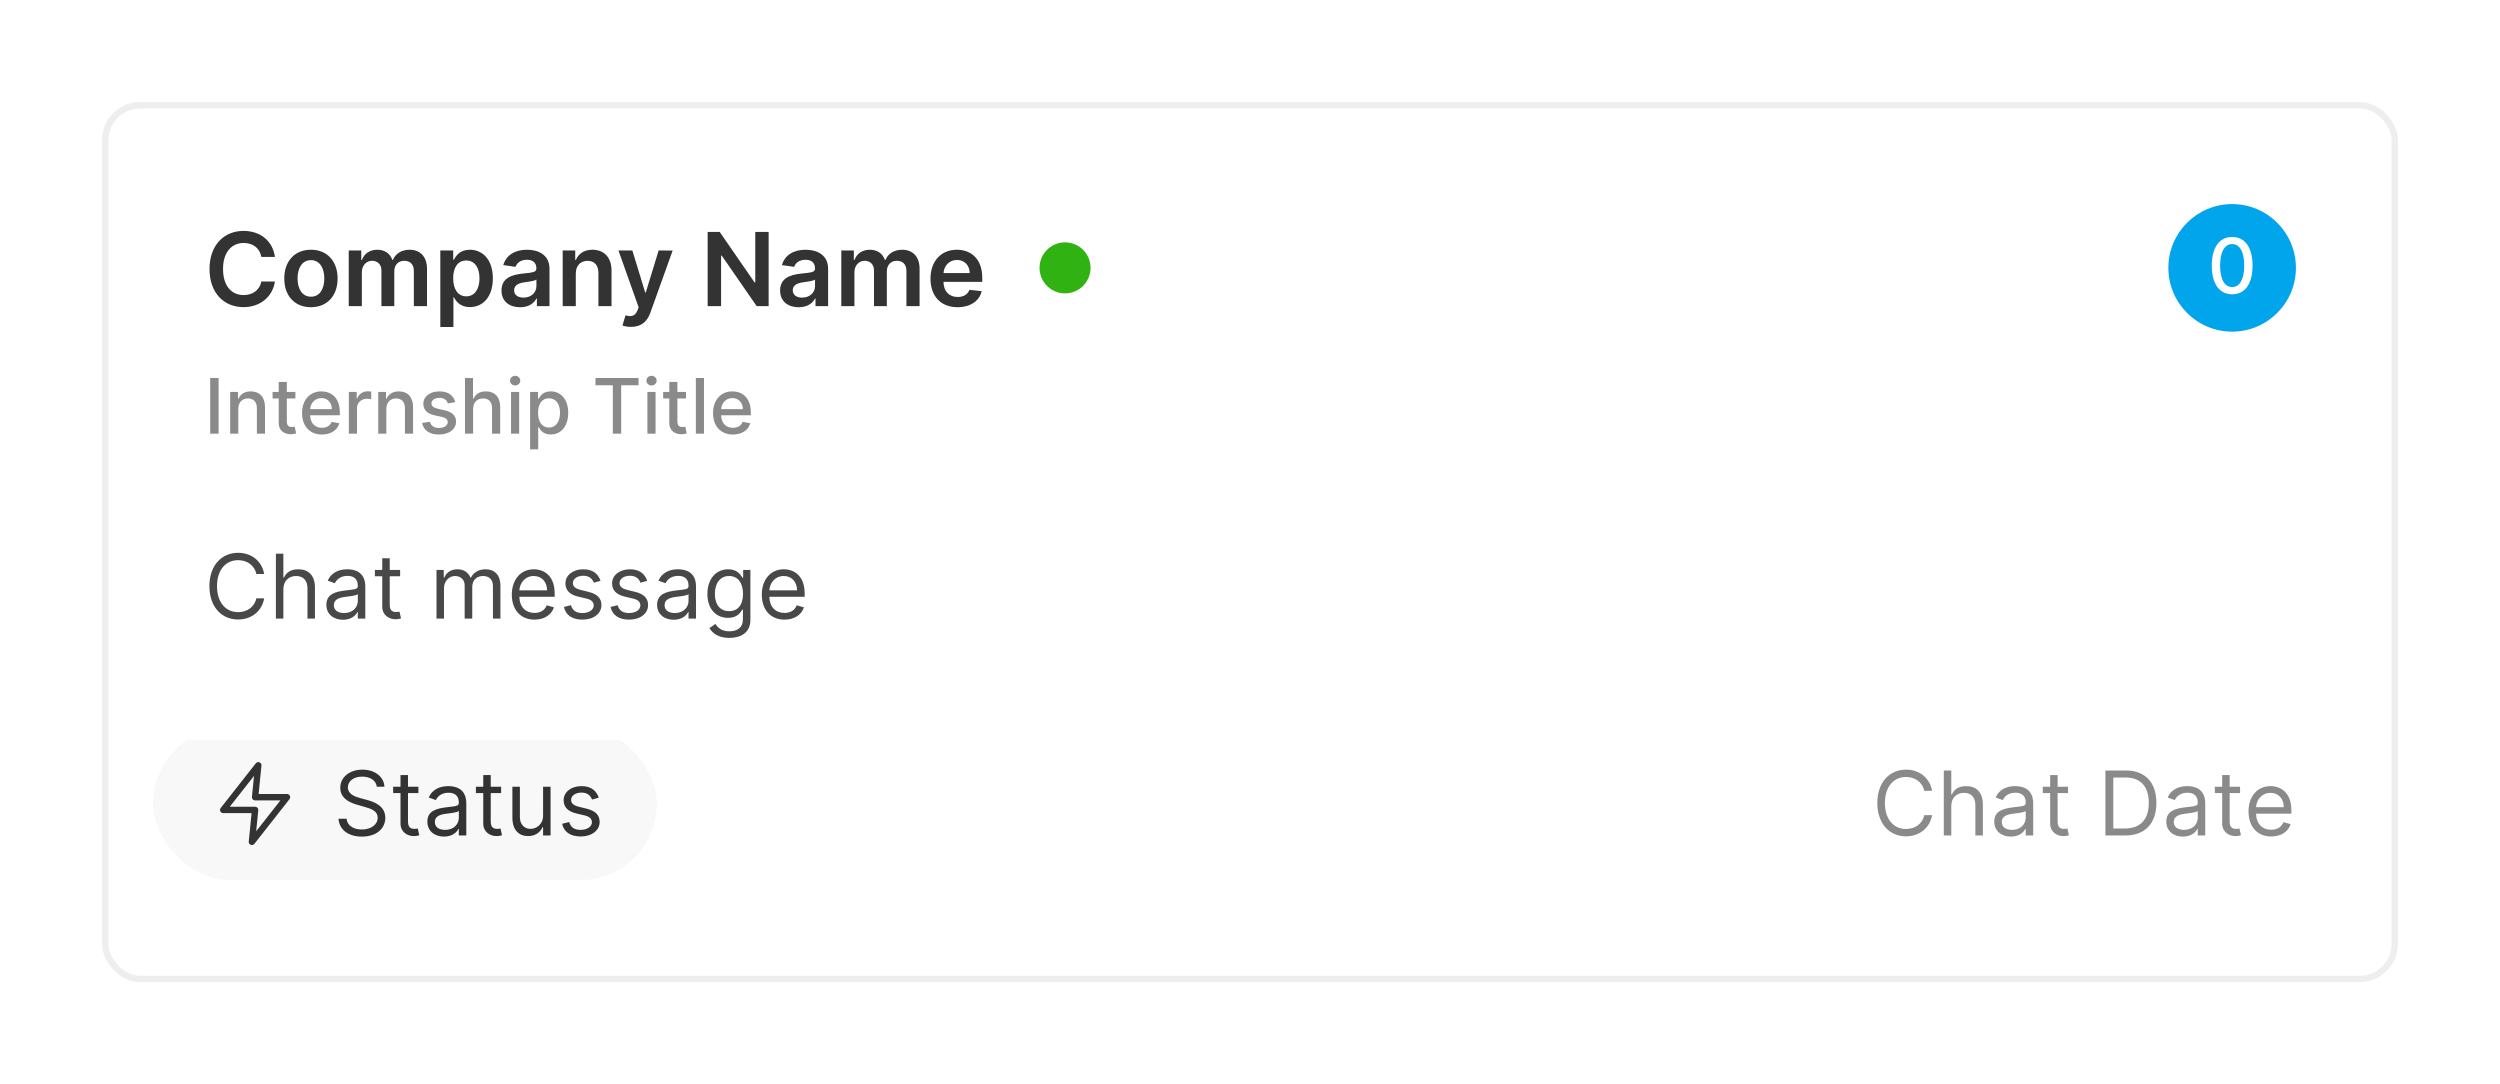 <svg width="392" height="170" viewBox="0 0 392 170" fill="none" xmlns="http://www.w3.org/2000/svg">
<g filter="url(#filter0_d)">
<rect x="16" y="12" width="360" height="138" rx="6" fill="white"/>
<path d="M43.108 36.29C42.75 33.705 40.761 32.205 38.182 32.205C35.142 32.205 32.852 34.42 32.852 38.182C32.852 41.938 35.114 44.159 38.182 44.159C40.949 44.159 42.784 42.369 43.108 40.148L40.983 40.136C40.716 41.5 39.602 42.267 38.21 42.267C36.324 42.267 34.972 40.852 34.972 38.182C34.972 35.557 36.312 34.097 38.216 34.097C39.631 34.097 40.739 34.898 40.983 36.29H43.108ZM48.754 44.17C51.311 44.17 52.936 42.369 52.936 39.67C52.936 36.966 51.311 35.159 48.754 35.159C46.197 35.159 44.572 36.966 44.572 39.67C44.572 42.369 46.197 44.17 48.754 44.17ZM48.766 42.523C47.351 42.523 46.658 41.261 46.658 39.665C46.658 38.068 47.351 36.79 48.766 36.79C50.158 36.79 50.851 38.068 50.851 39.665C50.851 41.261 50.158 42.523 48.766 42.523ZM54.682 44H56.739V38.693C56.739 37.619 57.455 36.892 58.341 36.892C59.21 36.892 59.807 37.477 59.807 38.375V44H61.824V38.557C61.824 37.574 62.409 36.892 63.403 36.892C64.233 36.892 64.892 37.381 64.892 38.46V44H66.954V38.142C66.954 36.193 65.829 35.159 64.227 35.159C62.96 35.159 61.994 35.784 61.608 36.756H61.517C61.182 35.767 60.335 35.159 59.159 35.159C57.989 35.159 57.114 35.761 56.75 36.756H56.648V35.273H54.682V44ZM69.041 47.273H71.098V42.625H71.183C71.507 43.261 72.183 44.153 73.683 44.153C75.74 44.153 77.28 42.523 77.28 39.648C77.28 36.739 75.695 35.159 73.678 35.159C72.138 35.159 71.496 36.085 71.183 36.716H71.064V35.273H69.041V47.273ZM71.058 39.636C71.058 37.943 71.785 36.847 73.109 36.847C74.479 36.847 75.183 38.011 75.183 39.636C75.183 41.273 74.467 42.466 73.109 42.466C71.797 42.466 71.058 41.33 71.058 39.636ZM81.553 44.176C82.922 44.176 83.74 43.534 84.115 42.801H84.183V44H86.16V38.159C86.16 35.852 84.28 35.159 82.615 35.159C80.78 35.159 79.371 35.977 78.916 37.568L80.837 37.841C81.041 37.244 81.621 36.733 82.626 36.733C83.581 36.733 84.104 37.222 84.104 38.08V38.114C84.104 38.705 83.484 38.733 81.945 38.898C80.251 39.08 78.632 39.585 78.632 41.551C78.632 43.267 79.888 44.176 81.553 44.176ZM82.087 42.665C81.229 42.665 80.615 42.273 80.615 41.517C80.615 40.727 81.303 40.398 82.223 40.267C82.763 40.193 83.842 40.057 84.109 39.841V40.869C84.109 41.841 83.325 42.665 82.087 42.665ZM90.285 38.886C90.285 37.625 91.047 36.898 92.132 36.898C93.195 36.898 93.831 37.597 93.831 38.761V44H95.888V38.443C95.894 36.352 94.7 35.159 92.899 35.159C91.592 35.159 90.695 35.784 90.297 36.756H90.195V35.273H88.229V44H90.285V38.886ZM98.945 47.256C100.547 47.256 101.473 46.426 101.967 45.057L105.473 35.284L103.274 35.273L101.257 41.864H101.166L99.155 35.273H96.973L100.138 44.182L99.962 44.653C99.57 45.619 98.979 45.693 98.081 45.438L97.604 47.034C97.882 47.153 98.382 47.256 98.945 47.256ZM120.523 32.364H118.426V40.295H118.324L112.847 32.364H110.96V44H113.068V36.074H113.165L118.648 44H120.523V32.364ZM125.24 44.176C126.609 44.176 127.428 43.534 127.803 42.801H127.871V44H129.848V38.159C129.848 35.852 127.967 35.159 126.303 35.159C124.467 35.159 123.058 35.977 122.604 37.568L124.524 37.841C124.729 37.244 125.308 36.733 126.314 36.733C127.268 36.733 127.791 37.222 127.791 38.08V38.114C127.791 38.705 127.172 38.733 125.632 38.898C123.939 39.08 122.32 39.585 122.32 41.551C122.32 43.267 123.575 44.176 125.24 44.176ZM125.774 42.665C124.916 42.665 124.303 42.273 124.303 41.517C124.303 40.727 124.99 40.398 125.911 40.267C126.45 40.193 127.53 40.057 127.797 39.841V40.869C127.797 41.841 127.013 42.665 125.774 42.665ZM131.916 44H133.973V38.693C133.973 37.619 134.689 36.892 135.575 36.892C136.445 36.892 137.041 37.477 137.041 38.375V44H139.058V38.557C139.058 37.574 139.643 36.892 140.638 36.892C141.467 36.892 142.126 37.381 142.126 38.46V44H144.189V38.142C144.189 36.193 143.064 35.159 141.462 35.159C140.195 35.159 139.229 35.784 138.842 36.756H138.751C138.416 35.767 137.57 35.159 136.393 35.159C135.223 35.159 134.348 35.761 133.984 36.756H133.882V35.273H131.916V44ZM150.139 44.17C152.173 44.17 153.571 43.176 153.935 41.659L152.014 41.443C151.736 42.182 151.054 42.568 150.168 42.568C148.838 42.568 147.957 41.693 147.94 40.199H154.02V39.568C154.02 36.506 152.179 35.159 150.031 35.159C147.531 35.159 145.901 36.994 145.901 39.688C145.901 42.426 147.509 44.17 150.139 44.17ZM147.946 38.812C148.009 37.699 148.832 36.761 150.06 36.761C151.241 36.761 152.037 37.625 152.048 38.812H147.946Z" fill="#333333"/>
<circle cx="167" cy="38" r="4" fill="#2FB212"/>
<path d="M34.276 55.273H32.959V64H34.276V55.273ZM37.365 60.114C37.365 59.07 38.004 58.473 38.891 58.473C39.756 58.473 40.28 59.04 40.28 59.99V64H41.554V59.837C41.554 58.217 40.663 57.369 39.325 57.369C38.341 57.369 37.697 57.825 37.395 58.52H37.314V57.455H36.091V64H37.365V60.114ZM46.318 57.455H44.976V55.886H43.702V57.455H42.743V58.477H43.702V62.342C43.697 63.531 44.605 64.106 45.611 64.085C46.016 64.081 46.288 64.004 46.438 63.949L46.207 62.896C46.122 62.913 45.965 62.952 45.76 62.952C45.347 62.952 44.976 62.815 44.976 62.078V58.477H46.318V57.455ZM50.478 64.132C51.906 64.132 52.916 63.429 53.206 62.364L52 62.146C51.77 62.764 51.216 63.08 50.491 63.08C49.4 63.08 48.667 62.372 48.633 61.111H53.287V60.659C53.287 58.294 51.872 57.369 50.389 57.369C48.565 57.369 47.363 58.758 47.363 60.77C47.363 62.803 48.548 64.132 50.478 64.132ZM48.637 60.156C48.689 59.227 49.362 58.422 50.397 58.422C51.386 58.422 52.034 59.155 52.038 60.156H48.637ZM54.7 64H55.974V60.003C55.974 59.146 56.635 58.528 57.538 58.528C57.803 58.528 58.101 58.575 58.203 58.605V57.386C58.075 57.369 57.824 57.356 57.662 57.356C56.895 57.356 56.239 57.791 56 58.494H55.932V57.455H54.7V64ZM60.58 60.114C60.58 59.07 61.219 58.473 62.105 58.473C62.971 58.473 63.495 59.04 63.495 59.99V64H64.769V59.837C64.769 58.217 63.878 57.369 62.54 57.369C61.556 57.369 60.912 57.825 60.61 58.52H60.529V57.455H59.306V64H60.58V60.114ZM71.382 59.053C71.118 58.034 70.321 57.369 68.907 57.369C67.428 57.369 66.38 58.149 66.38 59.308C66.38 60.237 66.942 60.855 68.169 61.128L69.277 61.371C69.908 61.511 70.202 61.793 70.202 62.202C70.202 62.709 69.661 63.105 68.826 63.105C68.063 63.105 67.573 62.777 67.419 62.133L66.188 62.321C66.401 63.48 67.364 64.132 68.834 64.132C70.415 64.132 71.51 63.293 71.51 62.108C71.51 61.183 70.922 60.612 69.721 60.335L68.681 60.097C67.961 59.926 67.65 59.683 67.654 59.24C67.65 58.737 68.195 58.379 68.919 58.379C69.712 58.379 70.079 58.818 70.228 59.257L71.382 59.053ZM74.185 60.114C74.185 59.07 74.846 58.473 75.754 58.473C76.631 58.473 77.156 59.031 77.156 59.99V64H78.43V59.837C78.43 58.205 77.535 57.369 76.188 57.369C75.17 57.369 74.556 57.812 74.249 58.52H74.168V55.273H72.911V64H74.185V60.114ZM80.13 64H81.404V57.455H80.13V64ZM80.773 56.445C81.212 56.445 81.579 56.104 81.579 55.686C81.579 55.269 81.212 54.923 80.773 54.923C80.33 54.923 79.968 55.269 79.968 55.686C79.968 56.104 80.33 56.445 80.773 56.445ZM83.118 66.454H84.392V62.981H84.469C84.699 63.399 85.168 64.128 86.361 64.128C87.946 64.128 89.097 62.858 89.097 60.74C89.097 58.618 87.929 57.369 86.348 57.369C85.134 57.369 84.695 58.111 84.469 58.516H84.363V57.455H83.118V66.454ZM84.367 60.727C84.367 59.359 84.963 58.452 86.076 58.452C87.231 58.452 87.81 59.428 87.81 60.727C87.81 62.04 87.213 63.041 86.076 63.041C84.981 63.041 84.367 62.104 84.367 60.727ZM93.372 56.406H96.091V64H97.403V56.406H100.126V55.273H93.372V56.406ZM101.517 64H102.791V57.455H101.517V64ZM102.16 56.445C102.599 56.445 102.966 56.104 102.966 55.686C102.966 55.269 102.599 54.923 102.16 54.923C101.717 54.923 101.355 55.269 101.355 55.686C101.355 56.104 101.717 56.445 102.16 56.445ZM107.56 57.455H106.218V55.886H104.944V57.455H103.985V58.477H104.944V62.342C104.94 63.531 105.847 64.106 106.853 64.085C107.258 64.081 107.531 64.004 107.68 63.949L107.45 62.896C107.364 62.913 107.207 62.952 107.002 62.952C106.589 62.952 106.218 62.815 106.218 62.078V58.477H107.56V57.455ZM110.385 55.273H109.11V64H110.385V55.273ZM114.92 64.132C116.347 64.132 117.357 63.429 117.647 62.364L116.441 62.146C116.211 62.764 115.657 63.08 114.933 63.08C113.842 63.08 113.109 62.372 113.075 61.111H117.728V60.659C117.728 58.294 116.313 57.369 114.83 57.369C113.006 57.369 111.805 58.758 111.805 60.77C111.805 62.803 112.989 64.132 114.92 64.132ZM113.079 60.156C113.13 59.227 113.803 58.422 114.839 58.422C115.827 58.422 116.475 59.155 116.479 60.156H113.079Z" fill="#8A8A8A"/>
<circle cx="350" cy="38" r="10" fill="#00A5EC"/>
<path d="M350.005 42.145C352.02 42.145 353.201 40.5 353.201 37.641C353.201 34.803 352.003 33.153 350.005 33.153C348.002 33.153 346.809 34.798 346.805 37.641C346.805 40.496 347.985 42.141 350.005 42.145ZM350.005 41.007C348.824 41.007 348.113 39.822 348.113 37.641C348.117 35.467 348.829 34.27 350.005 34.27C351.177 34.27 351.893 35.467 351.893 37.641C351.893 39.822 351.181 41.007 350.005 41.007Z" fill="white"/>
<path d="M41.426 86C41.048 83.912 39.378 82.679 37.33 82.679C34.724 82.679 32.835 84.688 32.835 87.909C32.835 91.131 34.724 93.139 37.33 93.139C39.378 93.139 41.048 91.906 41.426 89.818H40.193C39.895 91.23 38.682 91.986 37.33 91.986C35.48 91.986 34.028 90.554 34.028 87.909C34.028 85.264 35.48 83.832 37.33 83.832C38.682 83.832 39.895 84.588 40.193 86H41.426ZM44.433 88.406C44.433 87.074 45.283 86.318 46.441 86.318C47.545 86.318 48.211 87.014 48.211 88.227V93H49.384V88.148C49.384 86.184 48.34 85.264 46.779 85.264C45.576 85.264 44.89 85.766 44.532 86.557H44.433V82.818H43.259V93H44.433V88.406ZM53.778 93.179C55.11 93.179 55.806 92.463 56.045 91.966H56.105V93H57.278V87.969C57.278 85.543 55.429 85.264 54.454 85.264C53.301 85.264 51.988 85.662 51.392 87.054L52.505 87.452C52.764 86.895 53.375 86.298 54.494 86.298C55.573 86.298 56.105 86.87 56.105 87.849V87.889C56.105 88.456 55.528 88.406 54.136 88.585C52.719 88.769 51.173 89.082 51.173 90.832C51.173 92.324 52.326 93.179 53.778 93.179ZM53.957 92.125C53.022 92.125 52.346 91.707 52.346 90.892C52.346 89.997 53.162 89.719 54.076 89.599C54.574 89.54 55.906 89.401 56.105 89.162V90.236C56.105 91.19 55.349 92.125 53.957 92.125ZM62.741 85.364H61.11V83.534H59.937V85.364H58.783V86.358H59.937V91.131C59.937 92.463 61.011 93.099 62.005 93.099C62.442 93.099 62.721 93.02 62.88 92.96L62.641 91.906C62.542 91.926 62.383 91.966 62.124 91.966C61.607 91.966 61.11 91.807 61.11 90.812V86.358H62.741V85.364ZM68.443 93H69.616V88.227C69.616 87.109 70.432 86.318 71.346 86.318C72.236 86.318 72.858 86.9 72.858 87.77V93H74.051V88.028C74.051 87.044 74.667 86.318 75.741 86.318C76.576 86.318 77.292 86.761 77.292 87.889V93H78.466V87.889C78.466 86.094 77.501 85.264 76.139 85.264C75.045 85.264 74.245 85.766 73.852 86.557H73.772C73.395 85.742 72.728 85.264 71.724 85.264C70.73 85.264 69.994 85.742 69.676 86.557H69.576V85.364H68.443V93ZM83.813 93.159C85.364 93.159 86.497 92.383 86.855 91.23L85.722 90.912C85.424 91.707 84.732 92.105 83.813 92.105C82.436 92.105 81.486 91.215 81.431 89.579H86.975V89.082C86.975 86.239 85.284 85.264 83.693 85.264C81.625 85.264 80.253 86.895 80.253 89.242C80.253 91.588 81.605 93.159 83.813 93.159ZM81.431 88.565C81.511 87.377 82.351 86.318 83.693 86.318C84.966 86.318 85.781 87.273 85.781 88.565H81.431ZM94.168 87.074C93.801 85.99 92.975 85.264 91.464 85.264C89.853 85.264 88.66 86.179 88.66 87.472C88.66 88.526 89.286 89.231 90.688 89.56L91.961 89.858C92.732 90.037 93.095 90.405 93.095 90.932C93.095 91.588 92.399 92.125 91.305 92.125C90.345 92.125 89.744 91.712 89.535 90.892L88.421 91.171C88.695 92.468 89.764 93.159 91.325 93.159C93.1 93.159 94.308 92.19 94.308 90.872C94.308 89.808 93.641 89.137 92.279 88.804L91.146 88.526C90.241 88.302 89.833 87.999 89.833 87.412C89.833 86.756 90.529 86.278 91.464 86.278C92.488 86.278 92.911 86.845 93.115 87.372L94.168 87.074ZM101.483 87.074C101.115 85.99 100.29 85.264 98.778 85.264C97.168 85.264 95.974 86.179 95.974 87.472C95.974 88.526 96.601 89.231 98.003 89.56L99.276 89.858C100.046 90.037 100.409 90.405 100.409 90.932C100.409 91.588 99.713 92.125 98.619 92.125C97.66 92.125 97.058 91.712 96.849 90.892L95.736 91.171C96.009 92.468 97.078 93.159 98.639 93.159C100.414 93.159 101.622 92.19 101.622 90.872C101.622 89.808 100.956 89.137 99.594 88.804L98.46 88.526C97.555 88.302 97.148 87.999 97.148 87.412C97.148 86.756 97.844 86.278 98.778 86.278C99.803 86.278 100.225 86.845 100.429 87.372L101.483 87.074ZM105.635 93.179C106.968 93.179 107.664 92.463 107.903 91.966H107.962V93H109.135V87.969C109.135 85.543 107.286 85.264 106.312 85.264C105.158 85.264 103.846 85.662 103.249 87.054L104.363 87.452C104.621 86.895 105.233 86.298 106.351 86.298C107.43 86.298 107.962 86.87 107.962 87.849V87.889C107.962 88.456 107.385 88.406 105.993 88.585C104.577 88.769 103.03 89.082 103.03 90.832C103.03 92.324 104.184 93.179 105.635 93.179ZM105.814 92.125C104.88 92.125 104.204 91.707 104.204 90.892C104.204 89.997 105.019 89.719 105.934 89.599C106.431 89.54 107.763 89.401 107.962 89.162V90.236C107.962 91.19 107.206 92.125 105.814 92.125ZM114.359 96.023C116.189 96.023 117.661 95.188 117.661 93.219V85.364H116.527V86.577H116.408C116.149 86.179 115.672 85.264 114.18 85.264C112.251 85.264 110.919 86.796 110.919 89.142C110.919 91.528 112.311 92.881 114.161 92.881C115.652 92.881 116.129 92.006 116.388 91.588H116.487V93.139C116.487 94.412 115.592 94.989 114.359 94.989C112.972 94.989 112.485 94.258 112.172 93.835L111.237 94.492C111.714 95.292 112.654 96.023 114.359 96.023ZM114.32 91.827C112.848 91.827 112.092 90.713 112.092 89.122C112.092 87.571 112.828 86.318 114.32 86.318C115.751 86.318 116.507 87.472 116.507 89.122C116.507 90.812 115.732 91.827 114.32 91.827ZM123.01 93.159C124.561 93.159 125.695 92.383 126.053 91.23L124.919 90.912C124.621 91.707 123.93 92.105 123.01 92.105C121.633 92.105 120.683 91.215 120.629 89.579H126.172V89.082C126.172 86.239 124.482 85.264 122.891 85.264C120.822 85.264 119.45 86.895 119.45 89.242C119.45 91.588 120.803 93.159 123.01 93.159ZM120.629 88.565C120.708 87.377 121.548 86.318 122.891 86.318C124.163 86.318 124.979 87.273 124.979 88.565H120.629Z" fill="#484848"/>
<g clip-path="url(#clip0)">
<path d="M302.953 120C302.576 117.912 300.905 116.679 298.857 116.679C296.252 116.679 294.363 118.688 294.363 121.909C294.363 125.131 296.252 127.139 298.857 127.139C300.905 127.139 302.576 125.906 302.953 123.818H301.721C301.422 125.23 300.209 125.986 298.857 125.986C297.007 125.986 295.556 124.554 295.556 121.909C295.556 119.264 297.007 117.832 298.857 117.832C300.209 117.832 301.422 118.588 301.721 120H302.953ZM305.96 122.406C305.96 121.074 306.81 120.318 307.969 120.318C309.072 120.318 309.738 121.014 309.738 122.227V127H310.912V122.148C310.912 120.184 309.868 119.264 308.307 119.264C307.104 119.264 306.417 119.766 306.059 120.557H305.96V116.818H304.787V127H305.96V122.406ZM315.305 127.179C316.638 127.179 317.334 126.463 317.572 125.966H317.632V127H318.805V121.969C318.805 119.543 316.956 119.264 315.982 119.264C314.828 119.264 313.516 119.662 312.919 121.054L314.033 121.452C314.291 120.895 314.903 120.298 316.021 120.298C317.1 120.298 317.632 120.87 317.632 121.849V121.889C317.632 122.456 317.055 122.406 315.663 122.585C314.246 122.769 312.7 123.082 312.7 124.832C312.7 126.324 313.854 127.179 315.305 127.179ZM315.484 126.125C314.55 126.125 313.874 125.707 313.874 124.892C313.874 123.997 314.689 123.719 315.604 123.599C316.101 123.54 317.433 123.401 317.632 123.162V124.236C317.632 125.19 316.876 126.125 315.484 126.125ZM324.268 119.364H322.637V117.534H321.464V119.364H320.311V120.358H321.464V125.131C321.464 126.463 322.538 127.099 323.532 127.099C323.97 127.099 324.248 127.02 324.407 126.96L324.169 125.906C324.069 125.926 323.91 125.966 323.651 125.966C323.134 125.966 322.637 125.807 322.637 124.812V120.358H324.268V119.364ZM333.271 127C336.374 127 338.124 125.071 338.124 121.889C338.124 118.727 336.374 116.818 333.411 116.818H330.129V127H333.271ZM331.362 125.906V117.912H333.331C335.718 117.912 336.931 119.423 336.931 121.889C336.931 124.375 335.718 125.906 333.192 125.906H331.362ZM342.28 127.179C343.612 127.179 344.308 126.463 344.547 125.966H344.607V127H345.78V121.969C345.78 119.543 343.931 119.264 342.956 119.264C341.803 119.264 340.49 119.662 339.894 121.054L341.007 121.452C341.266 120.895 341.877 120.298 342.996 120.298C344.075 120.298 344.607 120.87 344.607 121.849V121.889C344.607 122.456 344.03 122.406 342.638 122.585C341.221 122.769 339.675 123.082 339.675 124.832C339.675 126.324 340.828 127.179 342.28 127.179ZM342.459 126.125C341.524 126.125 340.848 125.707 340.848 124.892C340.848 123.997 341.664 123.719 342.578 123.599C343.075 123.54 344.408 123.401 344.607 123.162V124.236C344.607 125.19 343.851 126.125 342.459 126.125ZM351.243 119.364H349.612V117.534H348.439V119.364H347.285V120.358H348.439V125.131C348.439 126.463 349.512 127.099 350.507 127.099C350.944 127.099 351.223 127.02 351.382 126.96L351.143 125.906C351.044 125.926 350.885 125.966 350.626 125.966C350.109 125.966 349.612 125.807 349.612 124.812V120.358H351.243V119.364ZM356.127 127.159C357.678 127.159 358.812 126.384 359.17 125.23L358.036 124.912C357.738 125.707 357.047 126.105 356.127 126.105C354.75 126.105 353.8 125.215 353.746 123.58H359.289V123.082C359.289 120.239 357.599 119.264 356.008 119.264C353.94 119.264 352.567 120.895 352.567 123.241C352.567 125.588 353.92 127.159 356.127 127.159ZM353.746 122.565C353.825 121.377 354.665 120.318 356.008 120.318C357.281 120.318 358.096 121.273 358.096 122.565H353.746Z" fill="#8A8A8A"/>
<rect x="24" y="110" width="79" height="24" rx="12" fill="#F8F8F8"/>
<path d="M40.5 116L35 123H40L39.5 128L45 121H40L40.5 116Z" stroke="#333333" stroke-linecap="round" stroke-linejoin="round"/>
<path d="M59.082 119.364H60.276C60.221 117.827 58.804 116.679 56.835 116.679C54.886 116.679 53.355 117.812 53.355 119.523C53.355 120.895 54.349 121.71 55.94 122.168L57.193 122.526C58.267 122.824 59.222 123.202 59.222 124.216C59.222 125.33 58.148 126.065 56.736 126.065C55.523 126.065 54.449 125.528 54.349 124.375H53.077C53.196 126.045 54.548 127.179 56.736 127.179C59.082 127.179 60.415 125.886 60.415 124.236C60.415 122.327 58.605 121.71 57.551 121.432L56.517 121.153C55.761 120.955 54.548 120.557 54.548 119.463C54.548 118.489 55.443 117.773 56.795 117.773C58.028 117.773 58.963 118.359 59.082 119.364ZM65.604 119.364H63.973V117.534H62.8V119.364H61.647V120.358H62.8V125.131C62.8 126.463 63.874 127.099 64.868 127.099C65.306 127.099 65.584 127.02 65.743 126.96L65.504 125.906C65.405 125.926 65.246 125.966 64.987 125.966C64.47 125.966 63.973 125.807 63.973 124.812V120.358H65.604V119.364ZM69.616 127.179C70.948 127.179 71.644 126.463 71.883 125.966H71.943V127H73.116V121.969C73.116 119.543 71.266 119.264 70.292 119.264C69.139 119.264 67.826 119.662 67.23 121.054L68.343 121.452C68.602 120.895 69.213 120.298 70.332 120.298C71.411 120.298 71.943 120.87 71.943 121.849V121.889C71.943 122.456 71.366 122.406 69.974 122.585C68.557 122.769 67.011 123.082 67.011 124.832C67.011 126.324 68.164 127.179 69.616 127.179ZM69.795 126.125C68.86 126.125 68.184 125.707 68.184 124.892C68.184 123.997 68.999 123.719 69.914 123.599C70.411 123.54 71.744 123.401 71.943 123.162V124.236C71.943 125.19 71.187 126.125 69.795 126.125ZM78.579 119.364H76.948V117.534H75.775V119.364H74.621V120.358H75.775V125.131C75.775 126.463 76.848 127.099 77.843 127.099C78.28 127.099 78.559 127.02 78.718 126.96L78.479 125.906C78.38 125.926 78.221 125.966 77.962 125.966C77.445 125.966 76.948 125.807 76.948 124.812V120.358H78.579V119.364ZM85.156 123.878C85.156 125.31 84.062 125.966 83.187 125.966C82.213 125.966 81.517 125.25 81.517 124.136V119.364H80.343V124.216C80.343 126.165 81.377 127.099 82.809 127.099C83.963 127.099 84.718 126.483 85.076 125.707H85.156V127H86.329V119.364H85.156V123.878ZM93.887 121.074C93.519 119.99 92.694 119.264 91.183 119.264C89.572 119.264 88.379 120.179 88.379 121.472C88.379 122.526 89.005 123.232 90.407 123.56L91.68 123.858C92.451 124.037 92.813 124.405 92.813 124.932C92.813 125.588 92.117 126.125 91.024 126.125C90.064 126.125 89.463 125.712 89.254 124.892L88.14 125.17C88.413 126.468 89.482 127.159 91.043 127.159C92.818 127.159 94.026 126.19 94.026 124.872C94.026 123.808 93.36 123.137 91.998 122.804L90.865 122.526C89.96 122.302 89.552 121.999 89.552 121.412C89.552 120.756 90.248 120.278 91.183 120.278C92.207 120.278 92.629 120.845 92.833 121.372L93.887 121.074Z" fill="#333333"/>
</g>
<rect x="16.5" y="12.5" width="359" height="137" rx="5.5" stroke="#EEEEEE"/>
</g>
<defs>
<filter id="filter0_d" x="0" y="0" width="392" height="170" filterUnits="userSpaceOnUse" color-interpolation-filters="sRGB">
<feFlood flood-opacity="0" result="BackgroundImageFix"/>
<feColorMatrix in="SourceAlpha" type="matrix" values="0 0 0 0 0 0 0 0 0 0 0 0 0 0 0 0 0 0 127 0"/>
<feOffset dy="4"/>
<feGaussianBlur stdDeviation="8"/>
<feColorMatrix type="matrix" values="0 0 0 0 0 0 0 0 0 0 0 0 0 0 0 0 0 0 0.08 0"/>
<feBlend mode="normal" in2="BackgroundImageFix" result="effect1_dropShadow"/>
<feBlend mode="normal" in="SourceGraphic" in2="effect1_dropShadow" result="shape"/>
</filter>
<clipPath id="clip0">
<rect x="16" y="112" width="360" height="38" fill="white"/>
</clipPath>
</defs>
</svg>
